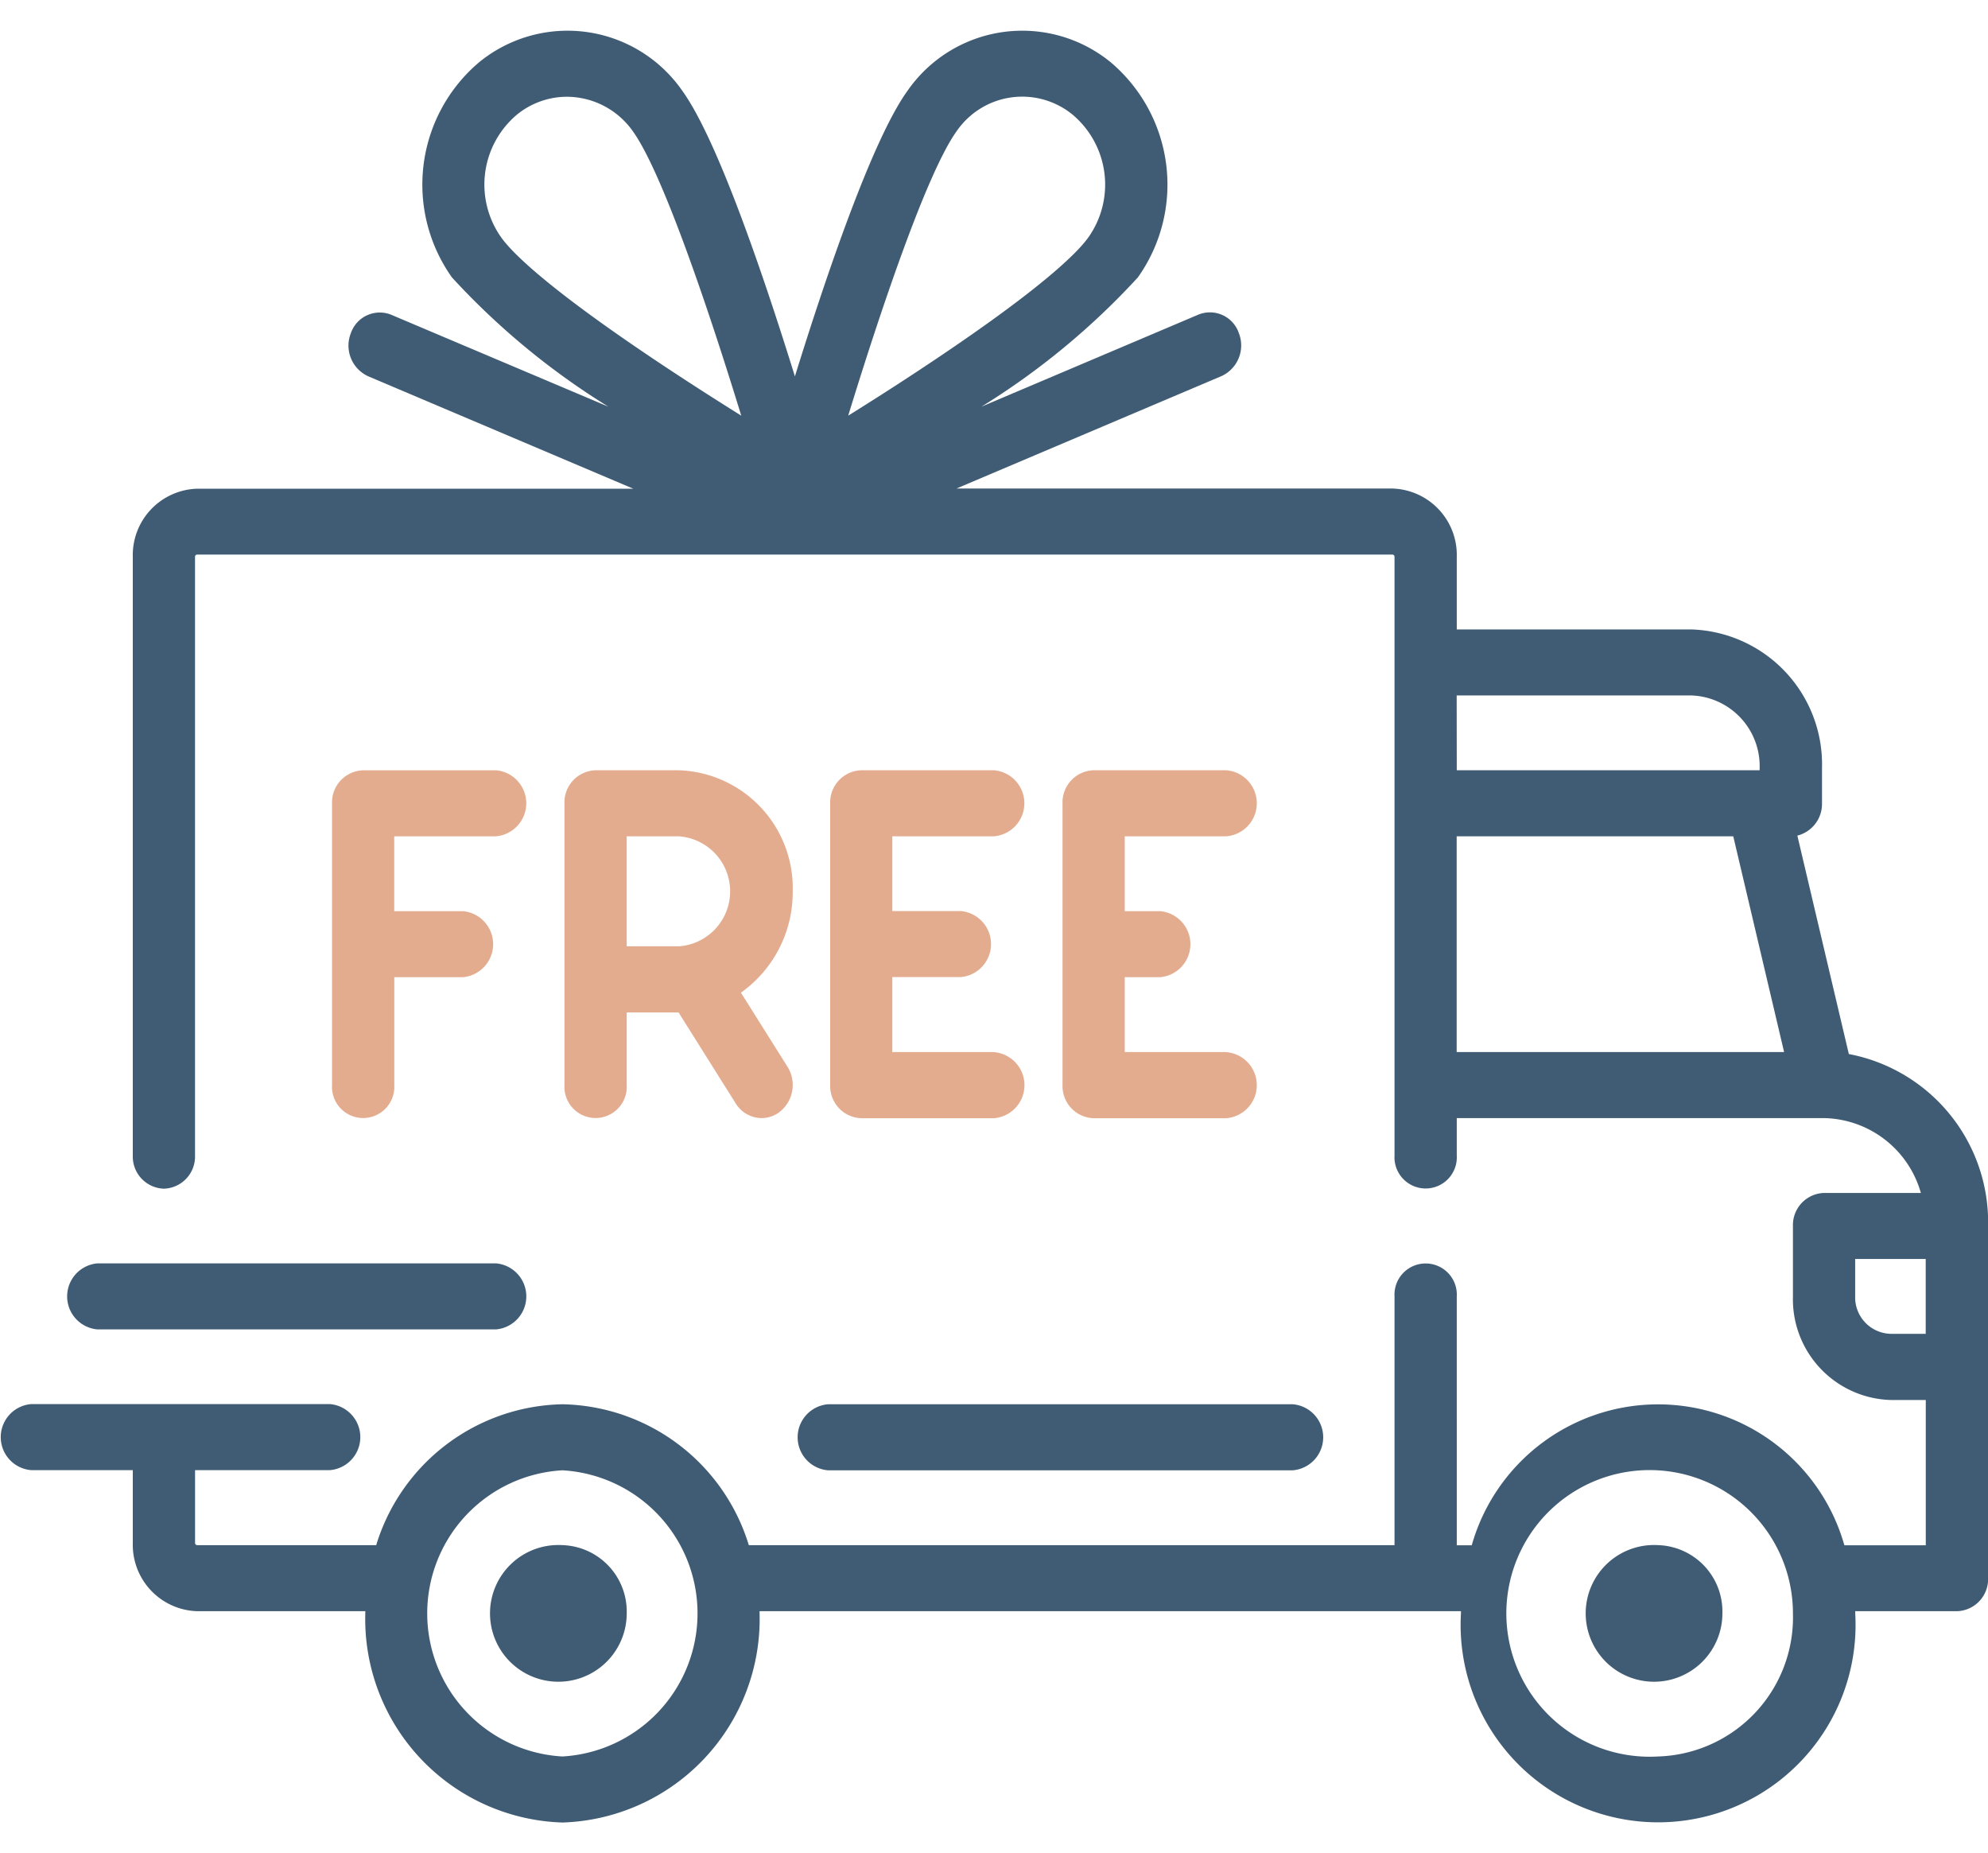 <svg xmlns="http://www.w3.org/2000/svg" xmlns:xlink="http://www.w3.org/1999/xlink" width="60" height="55.926" viewBox="0 0 60 55.926">
  <defs>
    <clipPath id="clip-path">
      <rect id="Rectangle_10" data-name="Rectangle 10" width="60" height="55.926" fill="#405c74"/>
    </clipPath>
  </defs>
  <g id="Mask_Group_1" data-name="Mask Group 1" clip-path="url(#clip-path)">
    <g id="free-delivery" transform="translate(0 0.927)">
      <g id="Group_12" data-name="Group 12">
        <g id="Group_11" data-name="Group 11">
          <path id="Path_2272" data-name="Path 2272" d="M55.8,35.843l-1.554-6.592a.985.985,0,0,0,.744-.974V27.214a4.075,4.075,0,0,0-3.946-4.185H43.967V20.836a2.005,2.005,0,0,0-1.942-2.059H28.866l8-3.393a1.018,1.018,0,0,0,.523-1.3.922.922,0,0,0-1.221-.555l-6.548,2.778a22.337,22.337,0,0,0,4.721-3.9,4.836,4.836,0,0,0-.826-6.5,4.216,4.216,0,0,0-6.132.876c-1.069,1.487-2.479,5.665-3.392,8.609-.913-2.944-2.323-7.122-3.392-8.609a4.216,4.216,0,0,0-6.132-.876,4.836,4.836,0,0,0-.826,6.5,22.33,22.33,0,0,0,4.721,3.9L11.81,13.534a.922.922,0,0,0-1.221.555,1.017,1.017,0,0,0,.523,1.3l8,3.393H5.95a2.005,2.005,0,0,0-1.942,2.059V38.906a.969.969,0,0,0,.939,1,.969.969,0,0,0,.939-1V20.836a.065.065,0,0,1,.063-.066H42.025a.065.065,0,0,1,.063.066V38.906a.941.941,0,1,0,1.879,0v-1.13H55.055a3.1,3.1,0,0,1,2.919,2.259H55.052a.969.969,0,0,0-.939,1v2.126a3.04,3.04,0,0,0,2.944,3.122h1.065v4.384H55.665a5.844,5.844,0,0,0-11.246,0h-.452V43.157a.941.941,0,1,0-1.879,0v7.507H22.6a6,6,0,0,0-5.623-4.252,6,6,0,0,0-5.623,4.252H5.95a.065.065,0,0,1-.063-.066V48.4H9.958a1,1,0,0,0,0-1.993H.939a1,1,0,0,0,0,1.993H4.008V50.6A2.005,2.005,0,0,0,5.95,52.657h5.075c0,.022,0,.044,0,.066a6.145,6.145,0,0,0,5.95,6.311,6.145,6.145,0,0,0,5.95-6.311c0-.022,0-.044,0-.066H44.093c0,.022,0,.044,0,.066a5.96,5.96,0,1,0,11.9,0c0-.022,0-.044,0-.066h3.071a.969.969,0,0,0,.939-1V41.031A5.169,5.169,0,0,0,55.8,35.843ZM20.262,15.225c-3.706-2.443-4.805-3.566-5.13-4.019A2.759,2.759,0,0,1,15.6,7.495a2.392,2.392,0,0,1,1.511-.541A2.446,2.446,0,0,1,19.1,7.995c.909,1.264,2.332,5.518,3.272,8.583C21.739,16.182,21.01,15.718,20.262,15.225ZM25.6,16.577c.94-3.065,2.363-7.319,3.272-8.583a2.4,2.4,0,0,1,3.5-.5,2.759,2.759,0,0,1,.471,3.711c-.325.453-1.425,1.576-5.13,4.019C26.965,15.718,26.237,16.181,25.6,16.577Zm18.364,8.444h7.077a2.135,2.135,0,0,1,2.067,2.192v.066H43.967Zm0,10.762v-6.51h8.348l1.534,6.51ZM16.973,57.041a4.325,4.325,0,0,1,0-8.636,4.325,4.325,0,0,1,0,8.636Zm33.069,0a4.325,4.325,0,1,1,4.071-4.318A4.2,4.2,0,0,1,50.042,57.041Zm8.079-12.755H57.056a1.1,1.1,0,0,1-1.065-1.129V42.027h2.129v2.259Z" transform="translate(0 -4.961)" fill="#405c74"/>
        </g>
      </g>
      <g id="Group_14" data-name="Group 14" transform="translate(15.031 45.702)">
        <g id="Group_13" data-name="Group 13">
          <path id="Path_2273" data-name="Path 2273" d="M18.476,52.358a2.063,2.063,0,1,0,1.942,2.059A2.005,2.005,0,0,0,18.476,52.358Z" transform="translate(-16.534 -52.358)" fill="#405c74"/>
        </g>
      </g>
      <g id="Group_16" data-name="Group 16" transform="translate(48.1 45.702)">
        <g id="Group_15" data-name="Group 15">
          <path id="Path_2274" data-name="Path 2274" d="M54.852,52.358a2.063,2.063,0,1,0,1.942,2.059A2.005,2.005,0,0,0,54.852,52.358Z" transform="translate(-52.91 -52.358)" fill="#405c74"/>
        </g>
      </g>
      <g id="Group_18" data-name="Group 18" transform="translate(24.05 41.451)">
        <g id="Group_17" data-name="Group 17">
          <path id="Path_2275" data-name="Path 2275" d="M41.424,47.949H27.395a1,1,0,0,0,0,1.993H41.424a1,1,0,0,0,0-1.993Z" transform="translate(-26.455 -47.949)" fill="#405c74"/>
        </g>
      </g>
      <g id="Group_20" data-name="Group 20" transform="translate(2.004 37.199)">
        <g id="Group_19" data-name="Group 19">
          <path id="Path_2276" data-name="Path 2276" d="M15.169,43.54H3.144a1,1,0,0,0,0,1.993H15.169a1,1,0,0,0,0-1.993Z" transform="translate(-2.205 -43.54)" fill="#405c74"/>
        </g>
      </g>
      <g id="Group_22" data-name="Group 22" transform="translate(10.021 22.319)">
        <g id="Group_21" data-name="Group 21">
          <path id="Path_2277" data-name="Path 2277" d="M15.971,28.108H11.962a.969.969,0,0,0-.939,1v8.5a.941.941,0,1,0,1.879,0V34.352h2.067a1,1,0,0,0,0-1.993H12.9V30.1h3.069a1,1,0,0,0,0-1.993Z" transform="translate(-11.023 -28.108)" fill="#e4ac8f"/>
        </g>
      </g>
      <g id="Group_24" data-name="Group 24" transform="translate(17.035 22.319)">
        <g id="Group_23" data-name="Group 23">
          <path id="Path_2278" data-name="Path 2278" d="M24.066,34.819a3.713,3.713,0,0,0,1.563-3.058,3.558,3.558,0,0,0-3.445-3.654H19.679a.969.969,0,0,0-.939,1v8.5a.941.941,0,1,0,1.879,0V35.415h1.564l1.725,2.745a.925.925,0,0,0,.782.444.9.9,0,0,0,.52-.168,1.034,1.034,0,0,0,.261-1.382Zm-1.882-1.4H20.618V30.1h1.566a1.664,1.664,0,0,1,0,3.321Z" transform="translate(-18.739 -28.108)" fill="#e4ac8f"/>
        </g>
      </g>
      <g id="Group_26" data-name="Group 26" transform="translate(25.052 22.319)">
        <g id="Group_25" data-name="Group 25">
          <path id="Path_2279" data-name="Path 2279" d="M32.505,36.611H29.436V34.349c.021,0,.041,0,.063,0h2a1,1,0,0,0,0-1.993h-2c-.021,0-.042,0-.063,0V30.1h3.069a1,1,0,0,0,0-1.993H28.5a.969.969,0,0,0-.939,1v8.5a.969.969,0,0,0,.939,1h4.008a1,1,0,0,0,0-1.993Z" transform="translate(-27.557 -28.108)" fill="#e4ac8f"/>
        </g>
      </g>
      <g id="Group_28" data-name="Group 28" transform="translate(32.067 22.319)">
        <g id="Group_27" data-name="Group 27">
          <path id="Path_2280" data-name="Path 2280" d="M40.221,36.611H37.152V34.352h1.065a1,1,0,0,0,0-1.993H37.152V30.1h3.069a1,1,0,0,0,0-1.993H36.213a.969.969,0,0,0-.939,1v8.5a.969.969,0,0,0,.939,1h4.008a1,1,0,0,0,0-1.993Z" transform="translate(-35.273 -28.108)" fill="#e4ac8f"/>
        </g>
      </g>
    </g>
  </g>
</svg>
